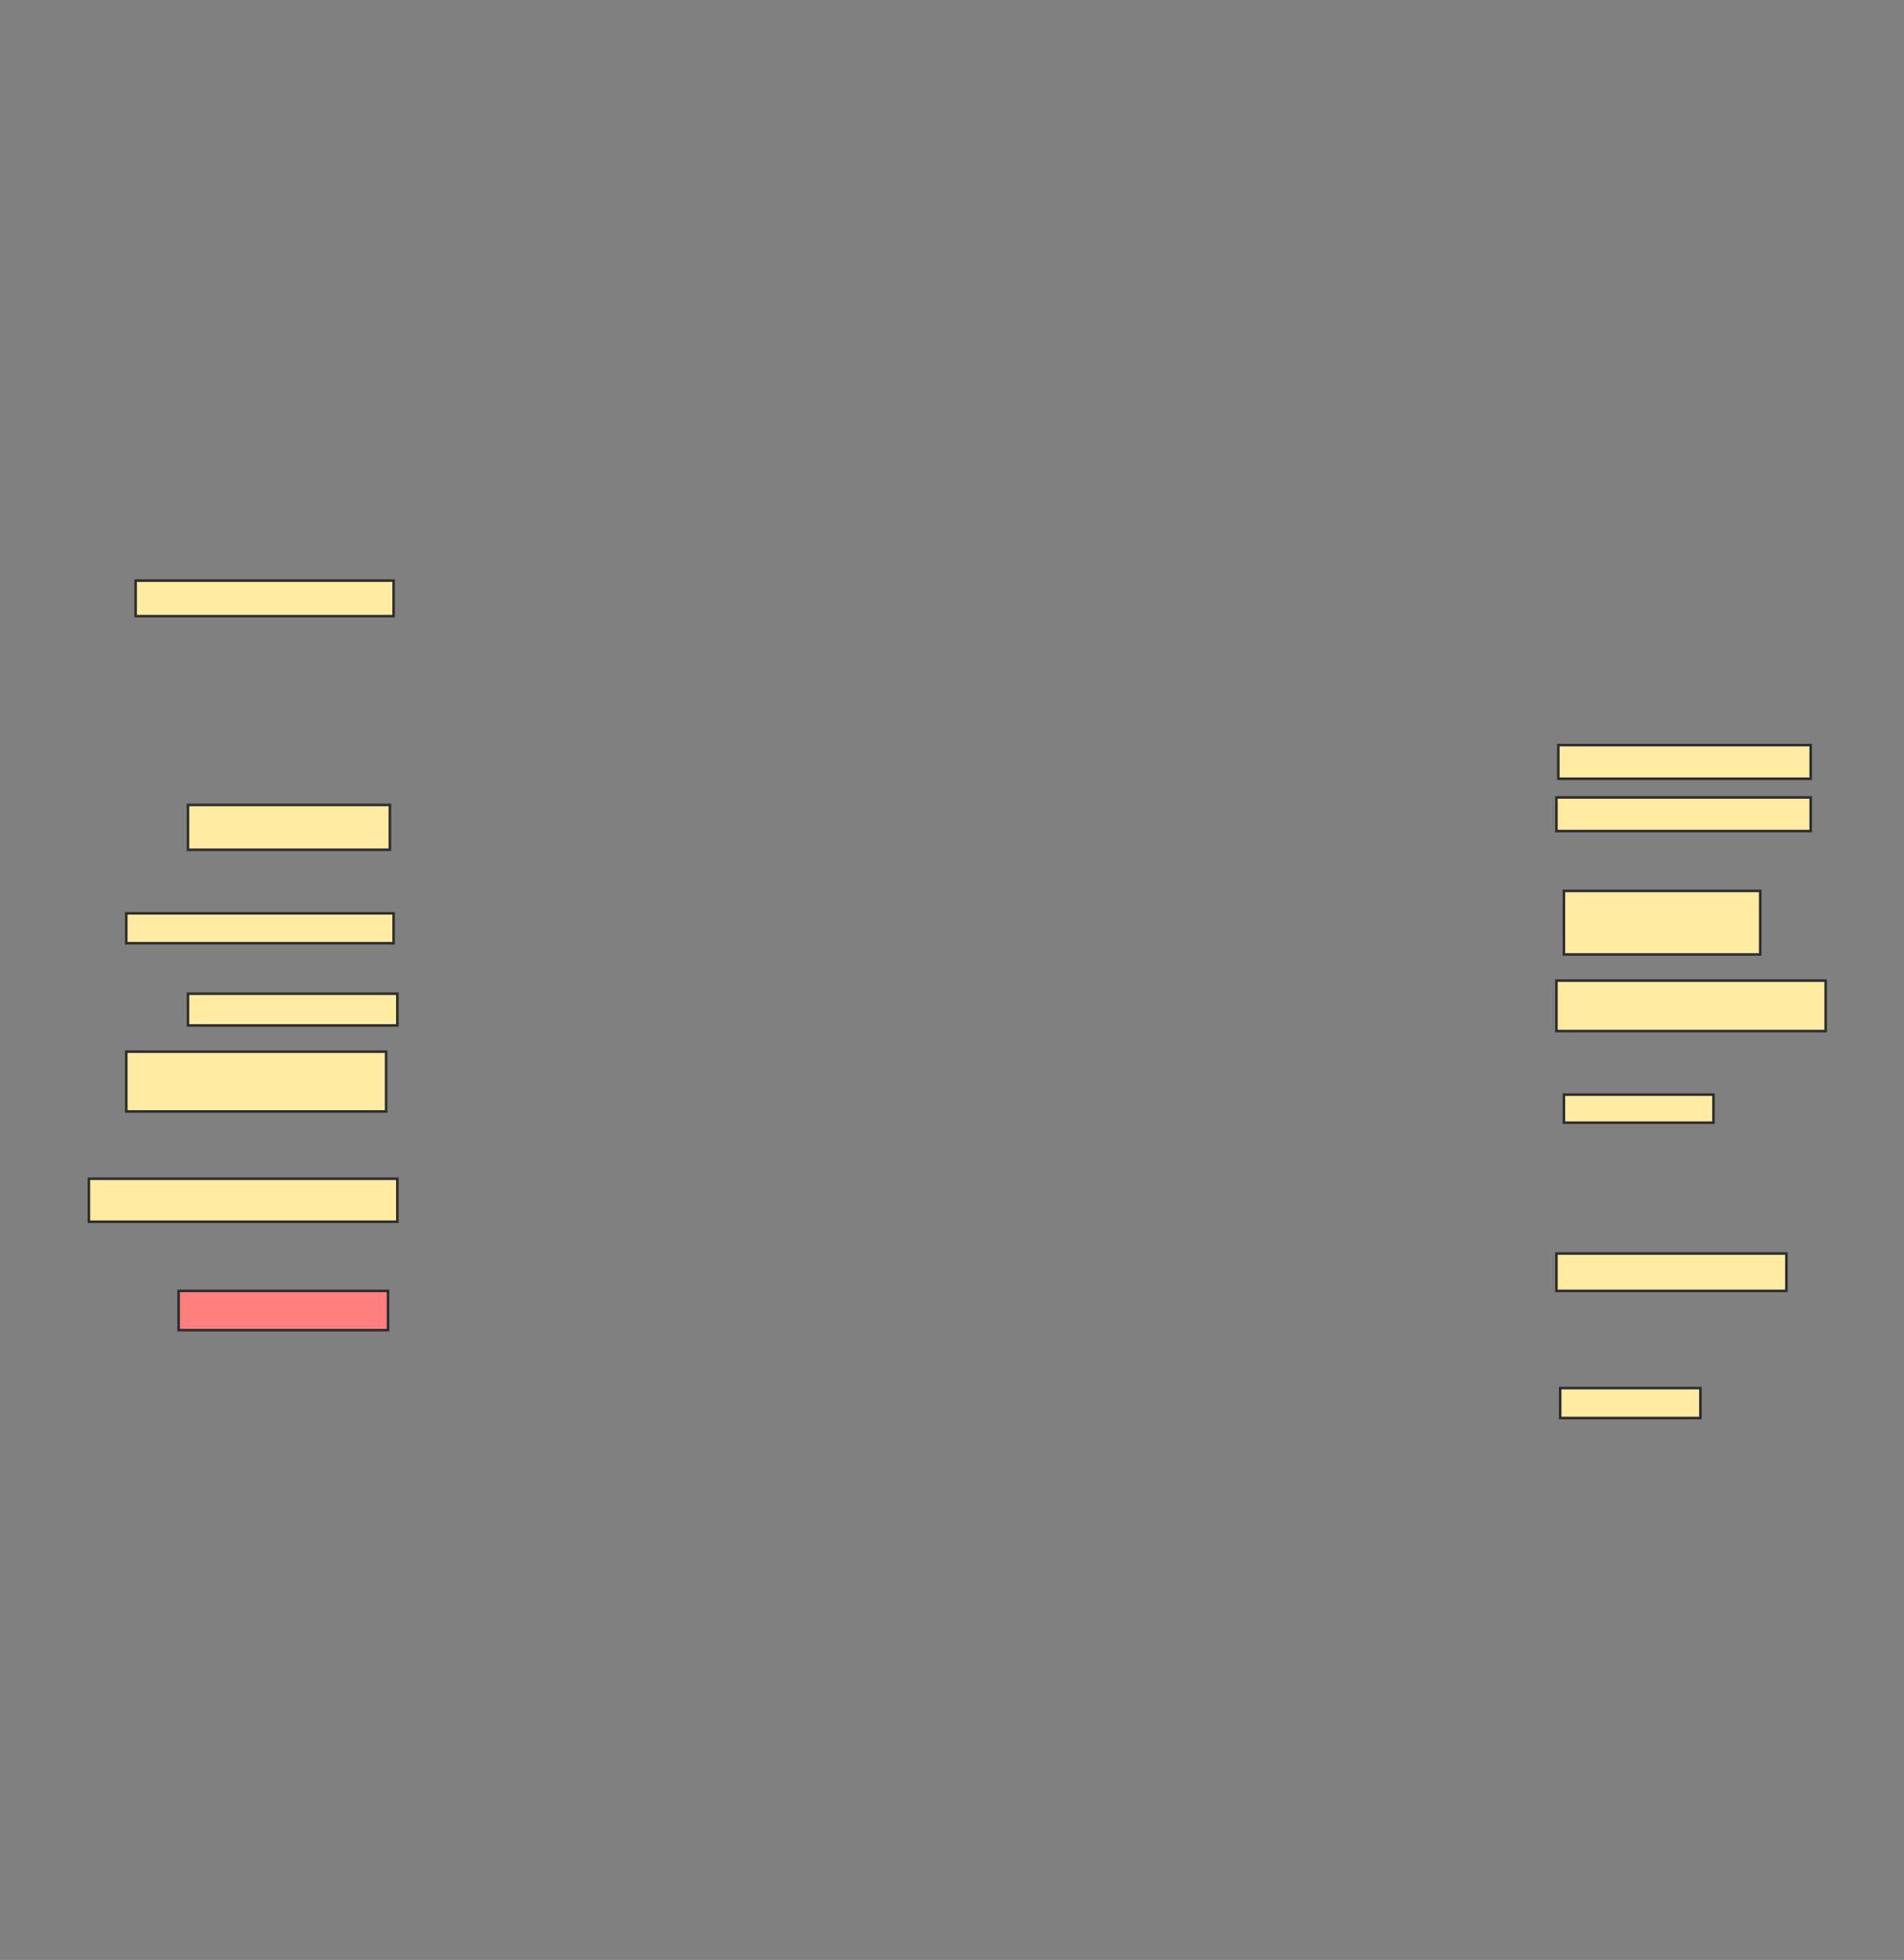 <svg xmlns="http://www.w3.org/2000/svg" width="744" height="766">
 <rect width="100%" height="100%" fill="#808080" stroke="none"/>
 <!-- Created with Image Occlusion Enhanced -->
 <g>
  <title>Labels</title>
 </g>
 <g>
  <title>Masks</title>
  <rect id="1d2cd50b82154691998dbc6bdad8b185-ao-1" height="13.88" width="100.812" y="226.922" x="52.997" stroke="#2D2D2D" fill="#FFEBA2"/>
  <rect id="1d2cd50b82154691998dbc6bdad8b185-ao-2" height="17.532" width="78.896" y="314.584" x="73.451" stroke="#2D2D2D" fill="#FFEBA2"/>
  <rect id="1d2cd50b82154691998dbc6bdad8b185-ao-3" height="11.688" width="104.464" y="356.955" x="49.344" stroke="#2D2D2D" fill="#FFEBA2"/>
  <rect id="1d2cd50b82154691998dbc6bdad8b185-ao-4" height="12.419" width="81.818" y="388.367" x="73.451" stroke="#2D2D2D" fill="#FFEBA2"/>
  <rect id="1d2cd50b82154691998dbc6bdad8b185-ao-5" height="23.377" width="101.542" y="411.013" x="49.344" stroke="#2D2D2D" fill="#FFEBA2"/>
  <rect id="1d2cd50b82154691998dbc6bdad8b185-ao-6" height="16.802" width="120.536" y="460.688" x="34.734" stroke="#2D2D2D" fill="#FFEBA2"/>
  <rect id="1d2cd50b82154691998dbc6bdad8b185-ao-7" height="15.341" width="81.818" y="504.52" x="69.799" stroke="#2D2D2D" fill="#FF7E7E" class="qshape"/>
  <rect id="1d2cd50b82154691998dbc6bdad8b185-ao-8" height="13.149" width="98.62" y="291.208" x="608.922" stroke="#2D2D2D" fill="#FFEBA2"/>
  <rect id="1d2cd50b82154691998dbc6bdad8b185-ao-9" height="13.149" width="99.351" y="311.662" x="608.192" stroke="#2D2D2D" fill="#FFEBA2"/>
  <rect id="1d2cd50b82154691998dbc6bdad8b185-ao-10" height="24.838" width="76.705" y="348.188" x="611.114" stroke="#2D2D2D" fill="#FFEBA2"/>
  <rect id="1d2cd50b82154691998dbc6bdad8b185-ao-11" height="19.724" width="105.195" y="383.253" x="608.192" stroke="#2D2D2D" fill="#FFEBA2"/>
  <rect id="1d2cd50b82154691998dbc6bdad8b185-ao-12" height="10.958" width="58.442" y="427.815" x="611.114" stroke="#2D2D2D" fill="#FFEBA2"/>
  <rect id="1d2cd50b82154691998dbc6bdad8b185-ao-13" height="14.61" width="89.854" y="489.909" x="608.192" stroke="#2D2D2D" fill="#FFEBA2"/>
  <rect id="1d2cd50b82154691998dbc6bdad8b185-ao-14" height="11.688" width="54.789" y="542.507" x="609.653" stroke="#2D2D2D" fill="#FFEBA2"/>
 </g>
</svg>
